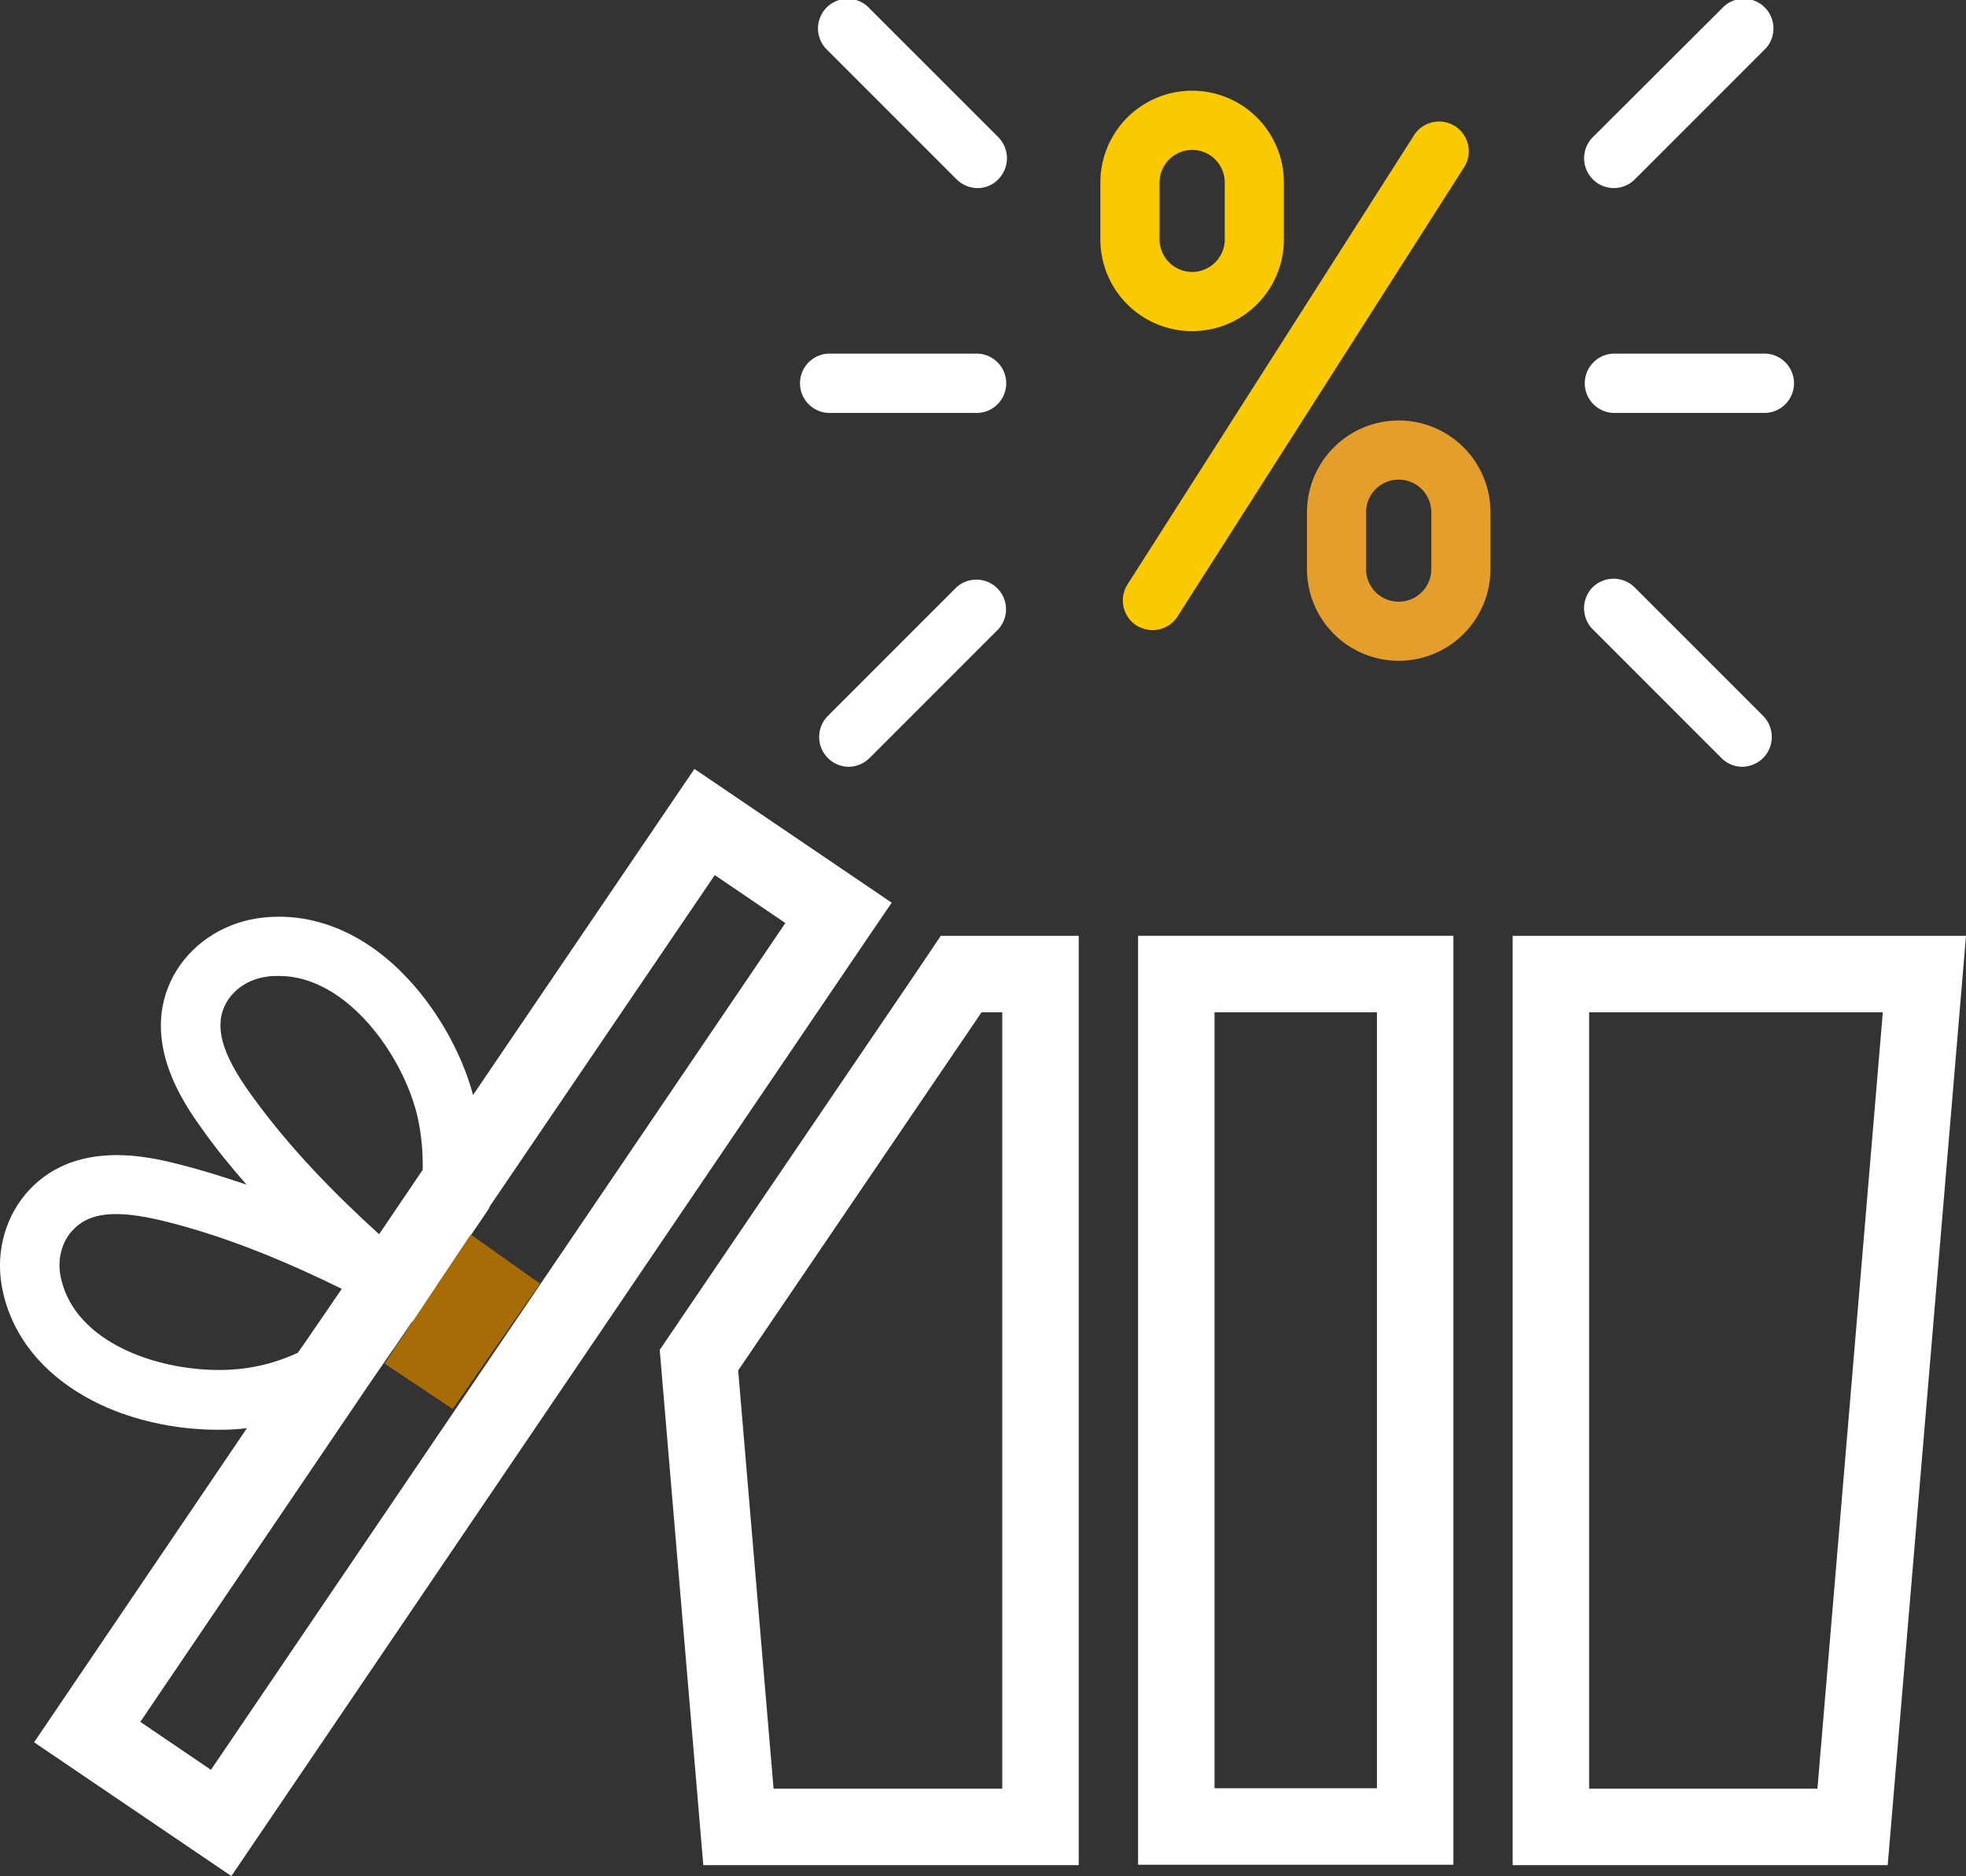 <svg id="offers" xmlns="http://www.w3.org/2000/svg" width="25.712" height="24.53" viewBox="0 0 25.712 24.53">
  <rect x="0" y="0" width="25.712" height="24.53" fill="#333333" stroke="none"/>
  <g id="Path_3300" data-name="Path 3300" transform="translate(-170.972 -243.264)" fill="none">
    <path d="M182.982,255.937l-3.382,4.977.57,6.737h4.91V255.5h-1.8Z" stroke="none"/>
    <path d="M 183.809 256.5 L 180.626 261.183 L 181.089 266.651 L 184.08 266.651 L 184.08 256.5 L 183.809 256.5 M 183.276 255.5 L 185.08 255.5 L 185.08 267.651 L 180.17 267.651 L 179.6 260.914 L 182.982 255.937 L 183.276 255.5 Z" stroke="none" fill="#fff"/>
  </g>
  <g id="Path_3301" data-name="Path 3301" transform="translate(-361.317 -243.264)" fill="none">
    <path d="M381.1,255.5v12.151H386l1.024-12.151Z" stroke="none"/>
    <path d="M 382.1 256.5 L 382.1 266.651 L 385.086 266.651 L 385.941 256.5 L 382.1 256.5 M 381.1 255.5 L 387.029 255.5 L 386.005 267.651 L 381.1 267.651 L 381.1 255.5 Z" stroke="none" fill="#fff"/>
  </g>
  <g id="Path_3302" data-name="Path 3302" transform="translate(-23.739 -206.046)" fill="none" stroke-linecap="round">
    <path d="M35.4,217.849l-2.58-1.749-2.9,4.263A3.714,3.714,0,0,0,29,218.768a2.2,2.2,0,0,0-1.9-.714,1.5,1.5,0,0,0-1.1.753,1.912,1.912,0,0,0,.371,1.993,8.556,8.556,0,0,0,.587.736c-.293-.1-.592-.194-.9-.271a1.905,1.905,0,0,0-1.987.393,1.479,1.479,0,0,0-.293,1.3,2.208,2.208,0,0,0,1.367,1.5,3.739,3.739,0,0,0,1.445.288,2.805,2.805,0,0,0,.376-.022l-2.785,4.108,2.58,1.749,5.5-8.1,2.84-4.185Zm-8.708,1.318a.707.707,0,0,1,.526-.349.9.9,0,0,1,.172-.011c.891,0,1.628,1.052,1.81,1.843a2.906,2.906,0,0,1,.066.692l-.006.011h0l-.565.83a11.863,11.863,0,0,1-1.683-1.838C26.632,219.815,26.538,219.46,26.693,219.167Zm.277,4.766c-.853.127-2.209-.21-2.43-1.163a.7.7,0,0,1,.133-.62.713.713,0,0,1,.587-.232,2.72,2.72,0,0,1,.626.094,11.707,11.707,0,0,1,2.325.886l-.459.67h0l-.116.166A2.412,2.412,0,0,1,26.969,223.933Z" stroke="none"/>
    <path d="M 33.087 217.488 L 30.15 221.811 L 30.126 221.86 L 29.685 222.509 L 29.688 222.51 L 29.455 222.851 L 30.193 223.689 L 29.128 223.327 L 28.875 223.699 L 28.874 223.698 L 28.576 224.131 L 25.574 228.56 L 26.498 229.187 L 34.01 218.115 L 33.087 217.488 M 32.821 216.1 L 35.401 217.849 L 35.102 218.287 L 26.765 230.576 L 24.185 228.827 L 26.969 224.719 C 26.848 224.736 26.72 224.741 26.593 224.741 C 26.1 224.741 25.585 224.642 25.148 224.454 C 24.417 224.138 23.93 223.607 23.781 222.953 C 23.67 222.488 23.781 222.007 24.074 221.658 C 24.694 220.927 25.685 221.171 26.062 221.265 C 26.372 221.342 26.671 221.437 26.964 221.536 C 26.759 221.304 26.56 221.06 26.377 220.8 C 26.15 220.484 25.558 219.648 26.006 218.807 C 26.222 218.408 26.632 218.126 27.102 218.054 C 27.767 217.954 28.442 218.204 29.001 218.768 C 29.427 219.195 29.771 219.787 29.926 220.363 L 32.821 216.1 Z M 28.697 222.184 L 29.267 221.342 C 29.272 221.11 29.25 220.877 29.2 220.65 C 29.018 219.859 28.281 218.807 27.39 218.807 C 27.335 218.807 27.274 218.807 27.219 218.818 C 26.986 218.851 26.792 218.984 26.693 219.167 C 26.538 219.46 26.632 219.815 27.014 220.346 C 27.529 221.066 28.138 221.675 28.697 222.184 Z M 26.603 223.959 C 26.732 223.959 26.855 223.95 26.969 223.933 C 27.196 223.9 27.418 223.834 27.634 223.734 L 27.75 223.568 L 28.209 222.898 C 27.556 222.577 26.742 222.223 25.884 222.012 C 25.242 221.855 24.889 221.898 24.672 222.151 C 24.534 222.311 24.484 222.544 24.539 222.771 C 24.731 223.595 25.774 223.959 26.603 223.959 Z" stroke="none" fill="#fff"/>
  </g>
  <path id="Path_3303" data-name="Path 3303" d="M284.9,59.044a1.2,1.2,0,0,0,1.2-1.2V57.1a1.2,1.2,0,0,0-2.4,0v.742A1.2,1.2,0,0,0,284.9,59.044Zm-.426-1.943a.426.426,0,0,1,.853,0v.742a.426.426,0,0,1-.853,0Z" transform="translate(-269.309 -54.714)" fill="#fac900"/>
  <path id="Path_3304" data-name="Path 3304" d="M333.7,133.8a1.2,1.2,0,0,0-1.2,1.2v.742a1.2,1.2,0,0,0,2.4,0V135A1.2,1.2,0,0,0,333.7,133.8Zm.426,1.943a.426.426,0,0,1-.853,0V135a.426.426,0,0,1,.853,0Z" transform="translate(-315.407 -128.302)" fill="#e49e2b"/>
  <path id="Path_3305" data-name="Path 3305" d="M289.71,69.667l3.748-5.874a.388.388,0,1,0-.653-.421l-3.748,5.874a.391.391,0,0,0,.116.537.42.42,0,0,0,.21.061A.389.389,0,0,0,289.71,69.667Z" transform="translate(-274.311 -61.605)" fill="#fac900"/>
  <path id="Path_3306" data-name="Path 3306" d="M398.364,36.934a.39.39,0,0,0,.277-.116l1.683-1.683a.388.388,0,1,0-.548-.548l-1.688,1.683a.39.39,0,0,0,.277.664Z" transform="translate(-377.258 -34.475)" fill="#fff"/>
  <path id="Path_3307" data-name="Path 3307" d="M398.087,171.287a.391.391,0,0,0,0,.548l1.683,1.683a.387.387,0,0,0,.271.116.4.4,0,0,0,.277-.116.391.391,0,0,0,0-.548l-1.683-1.683A.391.391,0,0,0,398.087,171.287Z" transform="translate(-377.258 -163.608)" fill="#fff"/>
  <path id="Path_3308" data-name="Path 3308" d="M398.888,118a.388.388,0,1,0,0,.775h1.921a.388.388,0,1,0,0-.775Z" transform="translate(-377.754 -113.376)" fill="#fff"/>
  <path id="Path_3309" data-name="Path 3309" d="M219.07,36.818a.39.39,0,0,0,.277.116.369.369,0,0,0,.271-.116.391.391,0,0,0,0-.548l-1.683-1.683a.388.388,0,1,0-.548.548Z" transform="translate(-206.561 -34.475)" fill="#fff"/>
  <path id="Path_3310" data-name="Path 3310" d="M219.07,171.287l-1.683,1.683a.39.39,0,0,0,.271.664.4.4,0,0,0,.277-.116l1.683-1.683a.388.388,0,0,0-.548-.548Z" transform="translate(-206.561 -163.608)" fill="#fff"/>
  <path id="Path_3311" data-name="Path 3311" d="M212.787,118.775h1.921a.388.388,0,1,0,0-.775h-1.921a.388.388,0,0,0,0,.775Z" transform="translate(-201.956 -113.376)" fill="#fff"/>
  <g id="Rectangle_937" data-name="Rectangle 937" transform="translate(14.884 12.236)" fill="none" stroke="#fff" stroke-width="1">
    <rect width="4.124" height="12.146" stroke="none"/>
    <rect x="0.5" y="0.5" width="3.124" height="11.146" fill="none"/>
  </g>
  <g id="Path_3487" data-name="Path 3487" transform="matrix(0.819, 0.574, -0.574, 0.819, 5.867, 15.911)" fill="#a96c08">
    <path d="M 0.904 1.539 L 0.881 0.525 L 0.98 0.526 L 0.984 1.537 L 0.904 1.539 Z" stroke="none"/>
    <path d="M 0.369 0.023 L 1.479 0.028 L 1.485 2.026 L 0.415 2.051 L 0.369 0.023 Z" stroke="none" fill="#a86c07"/>
  </g>
</svg>
